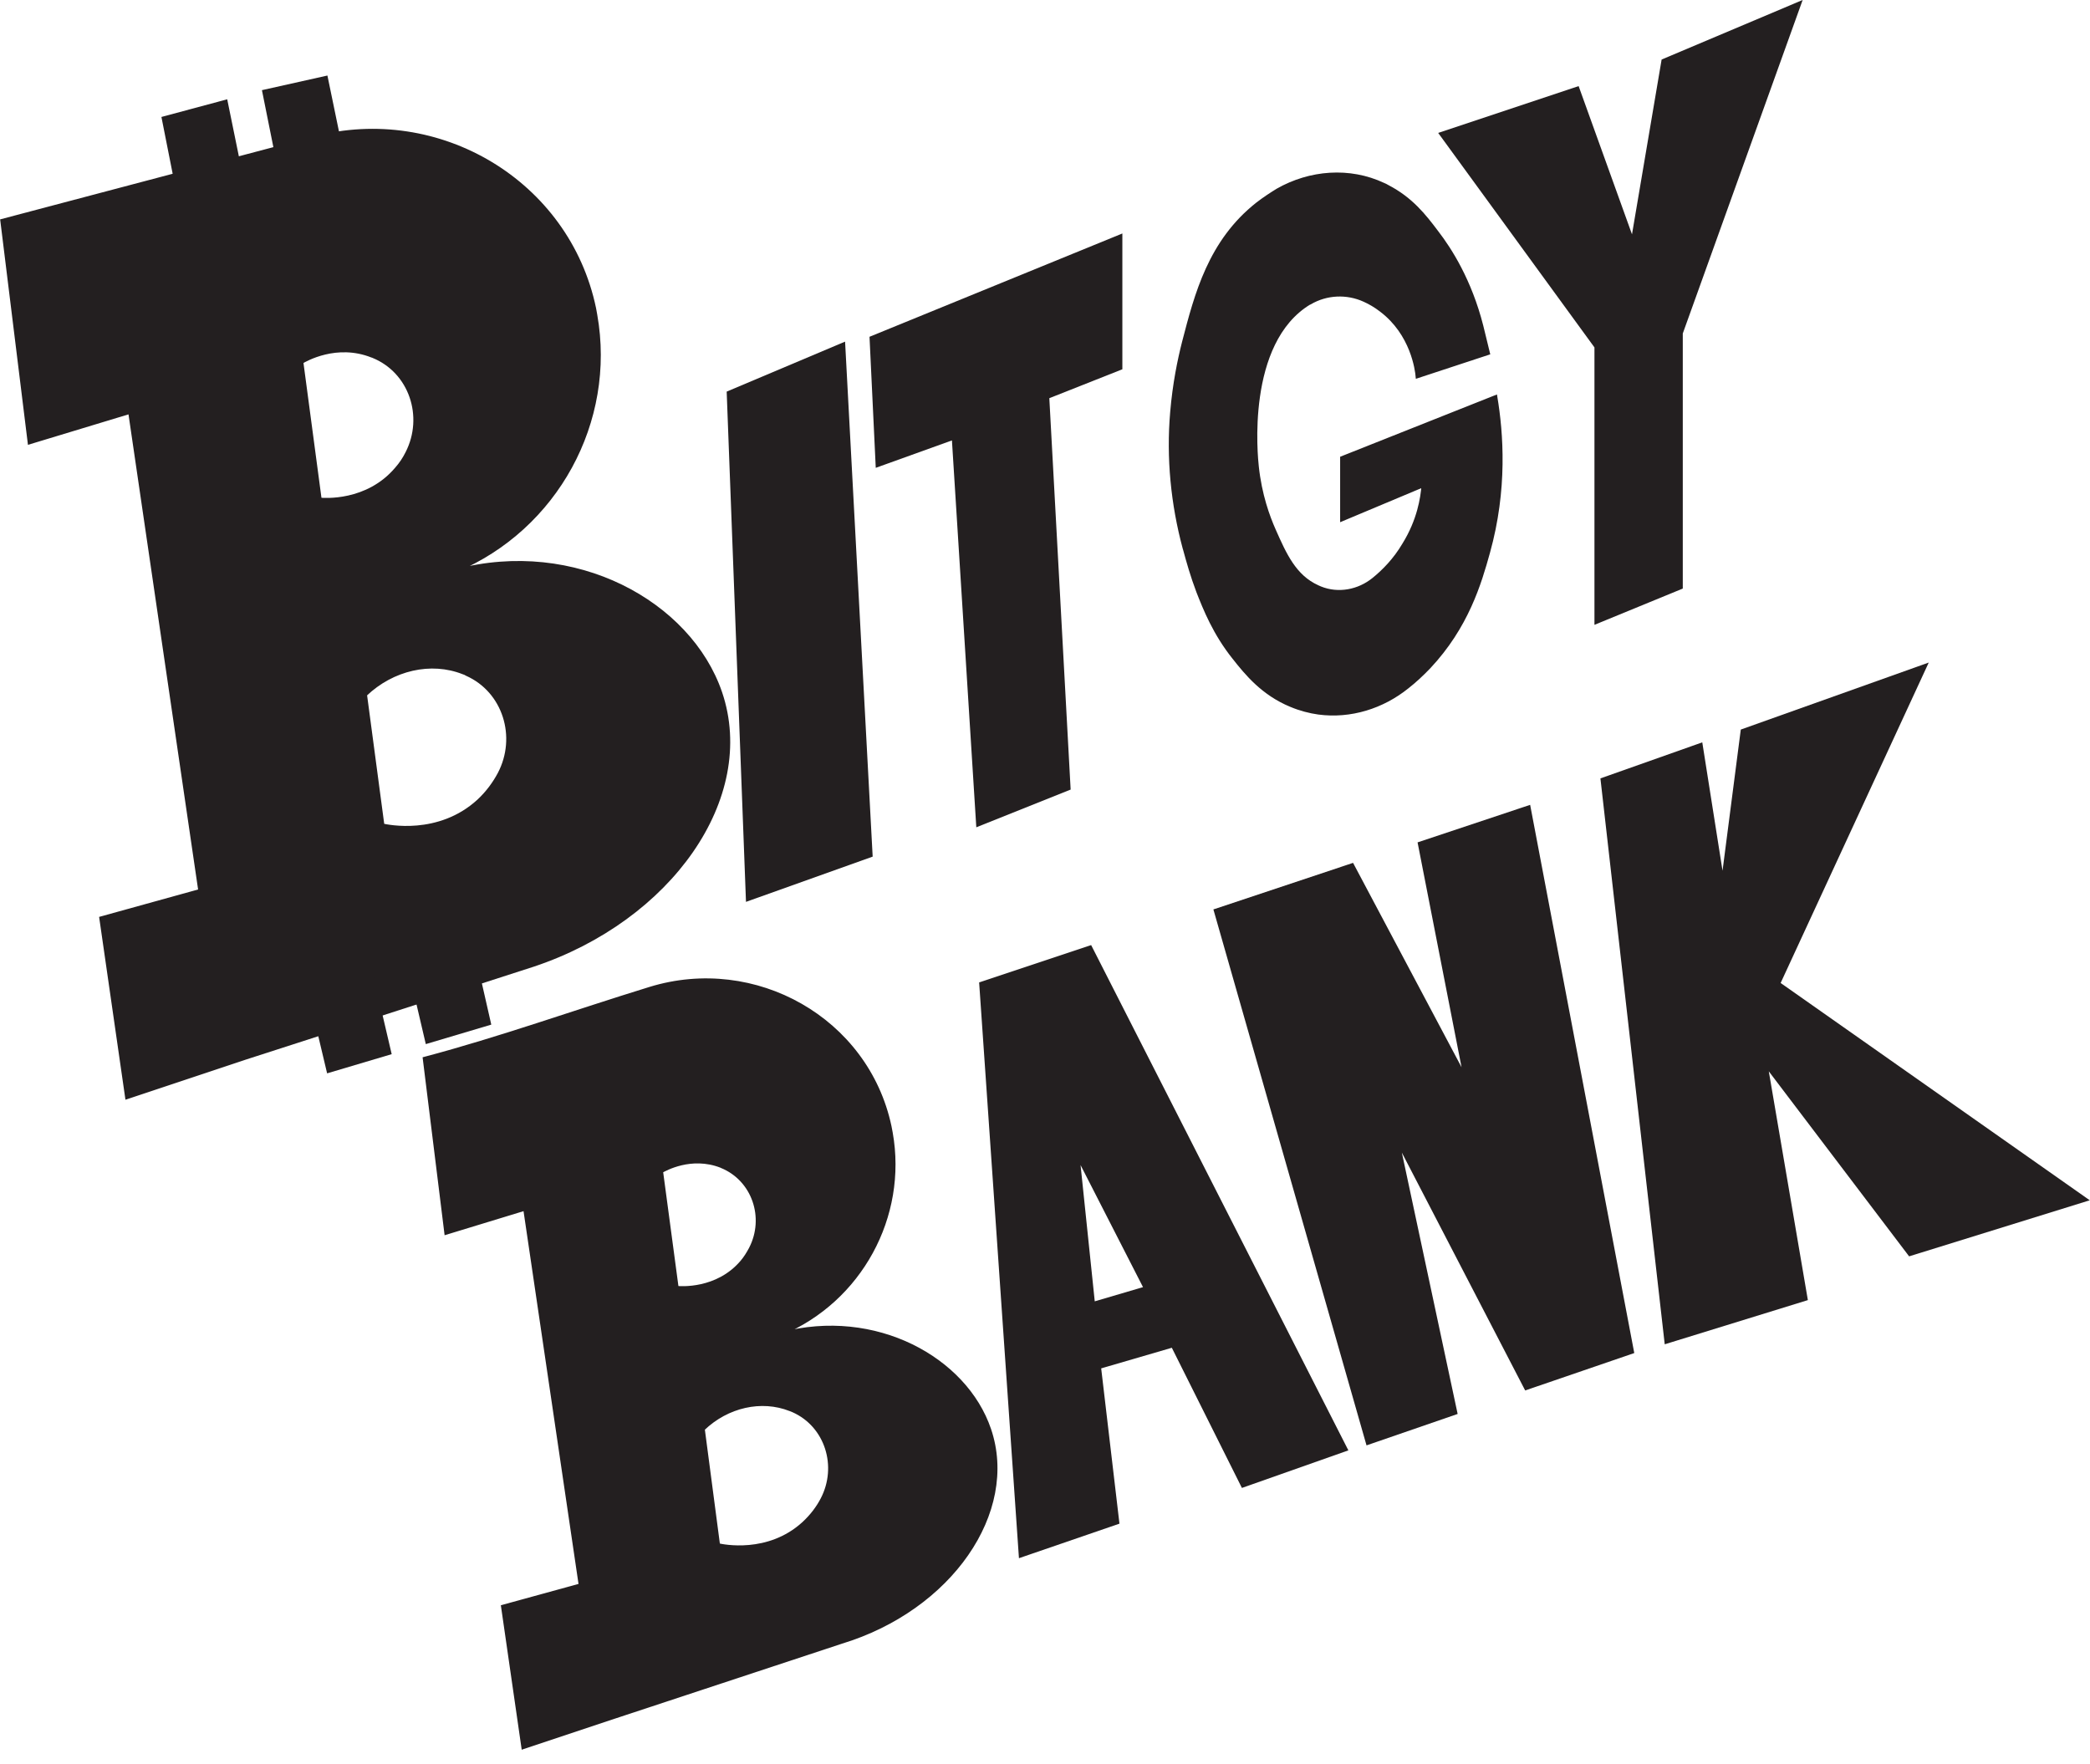<?xml version="1.0" encoding="utf-8"?>
<!-- Generator: Adobe Illustrator 26.5.0, SVG Export Plug-In . SVG Version: 6.00 Build 0)  -->
<svg version="1.1" id="Layer_1" xmlns="http://www.w3.org/2000/svg" xmlns:xlink="http://www.w3.org/1999/xlink" x="0px" y="0px"
	 viewBox="0 0 686.2 579.2" style="enable-background:new 0 0 686.2 579.2;" xml:space="preserve">
<style type="text/css">
	.st0{fill:#231F20;stroke:#231F20;stroke-miterlimit:10;}
	.st1{fill:#231F20;}
</style>
<polygon class="st0" points="239.1,128.9 245.4,295.4 286,280.9 277,112.9 "/>
<polygon class="st0" points="286,110.9 288,152.9 313,143.9 321,270.9 351,258.9 344,130.4 368,120.9 368,77.4 "/>
<polygon class="st0" points="473,43.9 524,113.9 524,204.4 552,192.9 552,109.4 591,0.9 546,19.9 536,78.9 518,28.9 "/>
<path class="st0" d="M236.6,227.4c-10.1-29.6-47.9-50.4-87-40c33.1-13.9,52.2-49,46-84c-0.1-0.7-0.3-1.5-0.4-2.2
	c-8.7-41.5-51.1-66.7-92.1-55.9c-34.2,9-68.3,18.1-102.5,27.1l9,73l33-10l23,157l-32.5,9l8.5,59l39-13l94.5-30.5
	C220.1,301.9,248.3,261.9,236.6,227.4z M105.1,163.9l-6-45c1.2-0.7,11.4-6.6,23-2c0.1,0,0.2,0.1,0.3,0.1c12.4,5,17.3,19.8,11.2,31.7
	c-0.9,1.8-2,3.5-3.5,5.2C120.5,165.2,106.3,164,105.1,163.9L105.1,163.9z M163.9,254c-1.6,3-3.8,6.1-6.8,8.9c-13.1,12-30,8.3-31.4,8
	l-5.7-42.8c8.9-8.5,21.5-11.4,32.1-7.2c0.4,0.1,0.8,0.3,1.1,0.5C165.6,226.9,170.2,242,163.9,254z"/>
<path class="st0" d="M256.5,437.9c26-10.9,41-38.5,36.1-66c-0.1-0.7-0.3-1.4-0.4-2.1c-7.5-35.2-44.3-55.9-78.8-45.3
	c-24.7,7.6-49.5,16.5-74.1,23l7.1,57.4l25.9-7.9l18.2,123.4l-25.5,7l6.7,46.4l30.6-10.2l73.9-24.4c35.9-10.9,57.9-42.8,48.7-69.9
	C317,446,287.3,429.7,256.5,437.9L256.5,437.9z M222.3,422.7l-5.1-38.1c1.1-0.6,9.7-5.5,19.5-1.7c0.1,0,0.2,0.1,0.2,0.1
	c10.5,4.3,14.7,16.8,9.5,26.9c-0.8,1.5-1.7,3-2.9,4.4C235.4,423.8,223.3,422.8,222.3,422.7L222.3,422.7z M269.9,492.2
	c-1.4,2.7-3.4,5.4-6.1,7.9c-11.6,10.6-26.6,7.4-27.9,7.1l-5-38c7.9-7.6,19.1-10.1,28.5-6.4c0.3,0.1,0.7,0.3,1,0.4
	C271.4,468.1,275.5,481.5,269.9,492.2L269.9,492.2z"/>
<path class="st0" d="M322,322.9l13,188l32-11l-6-51l24-7l23,46l34-12l-84-165L322,322.9z M359,427.9l-5-48l22,43L359,427.9z"/>
<polygon class="st0" points="466,276.9 481,353.6 444,283.9 399,298.9 449,473.9 478,463.9 459,374.9 501,455.9 536,443.9 
	502,264.9 "/>
<polygon class="st0" points="685,393.9 584,322.9 632.3,218.4 572,239.9 565.6,289.4 558.5,244.4 526,255.9 547,440.7 593,426.5 
	579.9,349.8 627,411.9 "/>
<path class="st0" d="M467.2,159.5l-26.7,11.2v-20.4l50.6-20.1c2,12,3.4,30.4-2.4,51.2c-2.8,10.1-7,24.4-19.5,37.7
	c-2.4,2.5-4.8,4.7-7.1,6.5c-8.2,6.6-18.7,9.9-29.2,8.5c-2.9-0.4-6-1.2-9.1-2.5c-9.2-3.8-14.6-10.4-18.7-15.6
	c-6.4-8-9.6-16.1-11.8-21.7c-2-5.3-3.2-9.6-4.4-14l-0.1-0.3c-3.9-14.5-5.4-29.7-4.1-44.7c0.8-9.4,2.4-17.1,3.9-23
	c4.1-15.8,8.6-33.1,24.2-45.4c2.2-1.7,4.5-3.2,6.6-4.5c10.7-6.1,23.7-7.1,34.8-1.9c0.5,0.2,0.9,0.4,1.4,0.7c7.7,4,12,9.4,16.2,15
	c4.4,5.7,10.9,15.9,14.7,30.8c0.7,3,1.5,6,2.2,9l-23.4,7.7c-0.2-2.3-1.7-14.1-11.9-21.8c-1.8-1.4-3.7-2.5-5.5-3.3
	c-5.7-2.6-12.4-2.3-17.8,0.9c0,0,0,0-0.1,0c-21.6,13-17.5,50.9-17.2,53.7c1,9.3,3.6,16.4,5.6,20.9c3.5,7.9,6.7,15.1,14.2,18.5
	c0.3,0.1,0.6,0.3,0.9,0.4c5.9,2.4,12.6,1.1,17.5-2.9c3.2-2.6,6.9-6.3,9.9-11.4C465.8,170.8,466.9,163.4,467.2,159.5z"/>
<polygon class="st1" points="113.1,51.9 107.5,24.8 86,29.6 91.6,57.5 80.3,60.5 74.6,32.6 53,38.4 58.6,66.7 "/>
<polygon class="st1" points="100.8,324.6 107.4,352.4 128.6,346.1 122.1,318.3 133.3,315 139.8,342.8 161.3,336.4 154.9,308.3 "/>
</svg>
